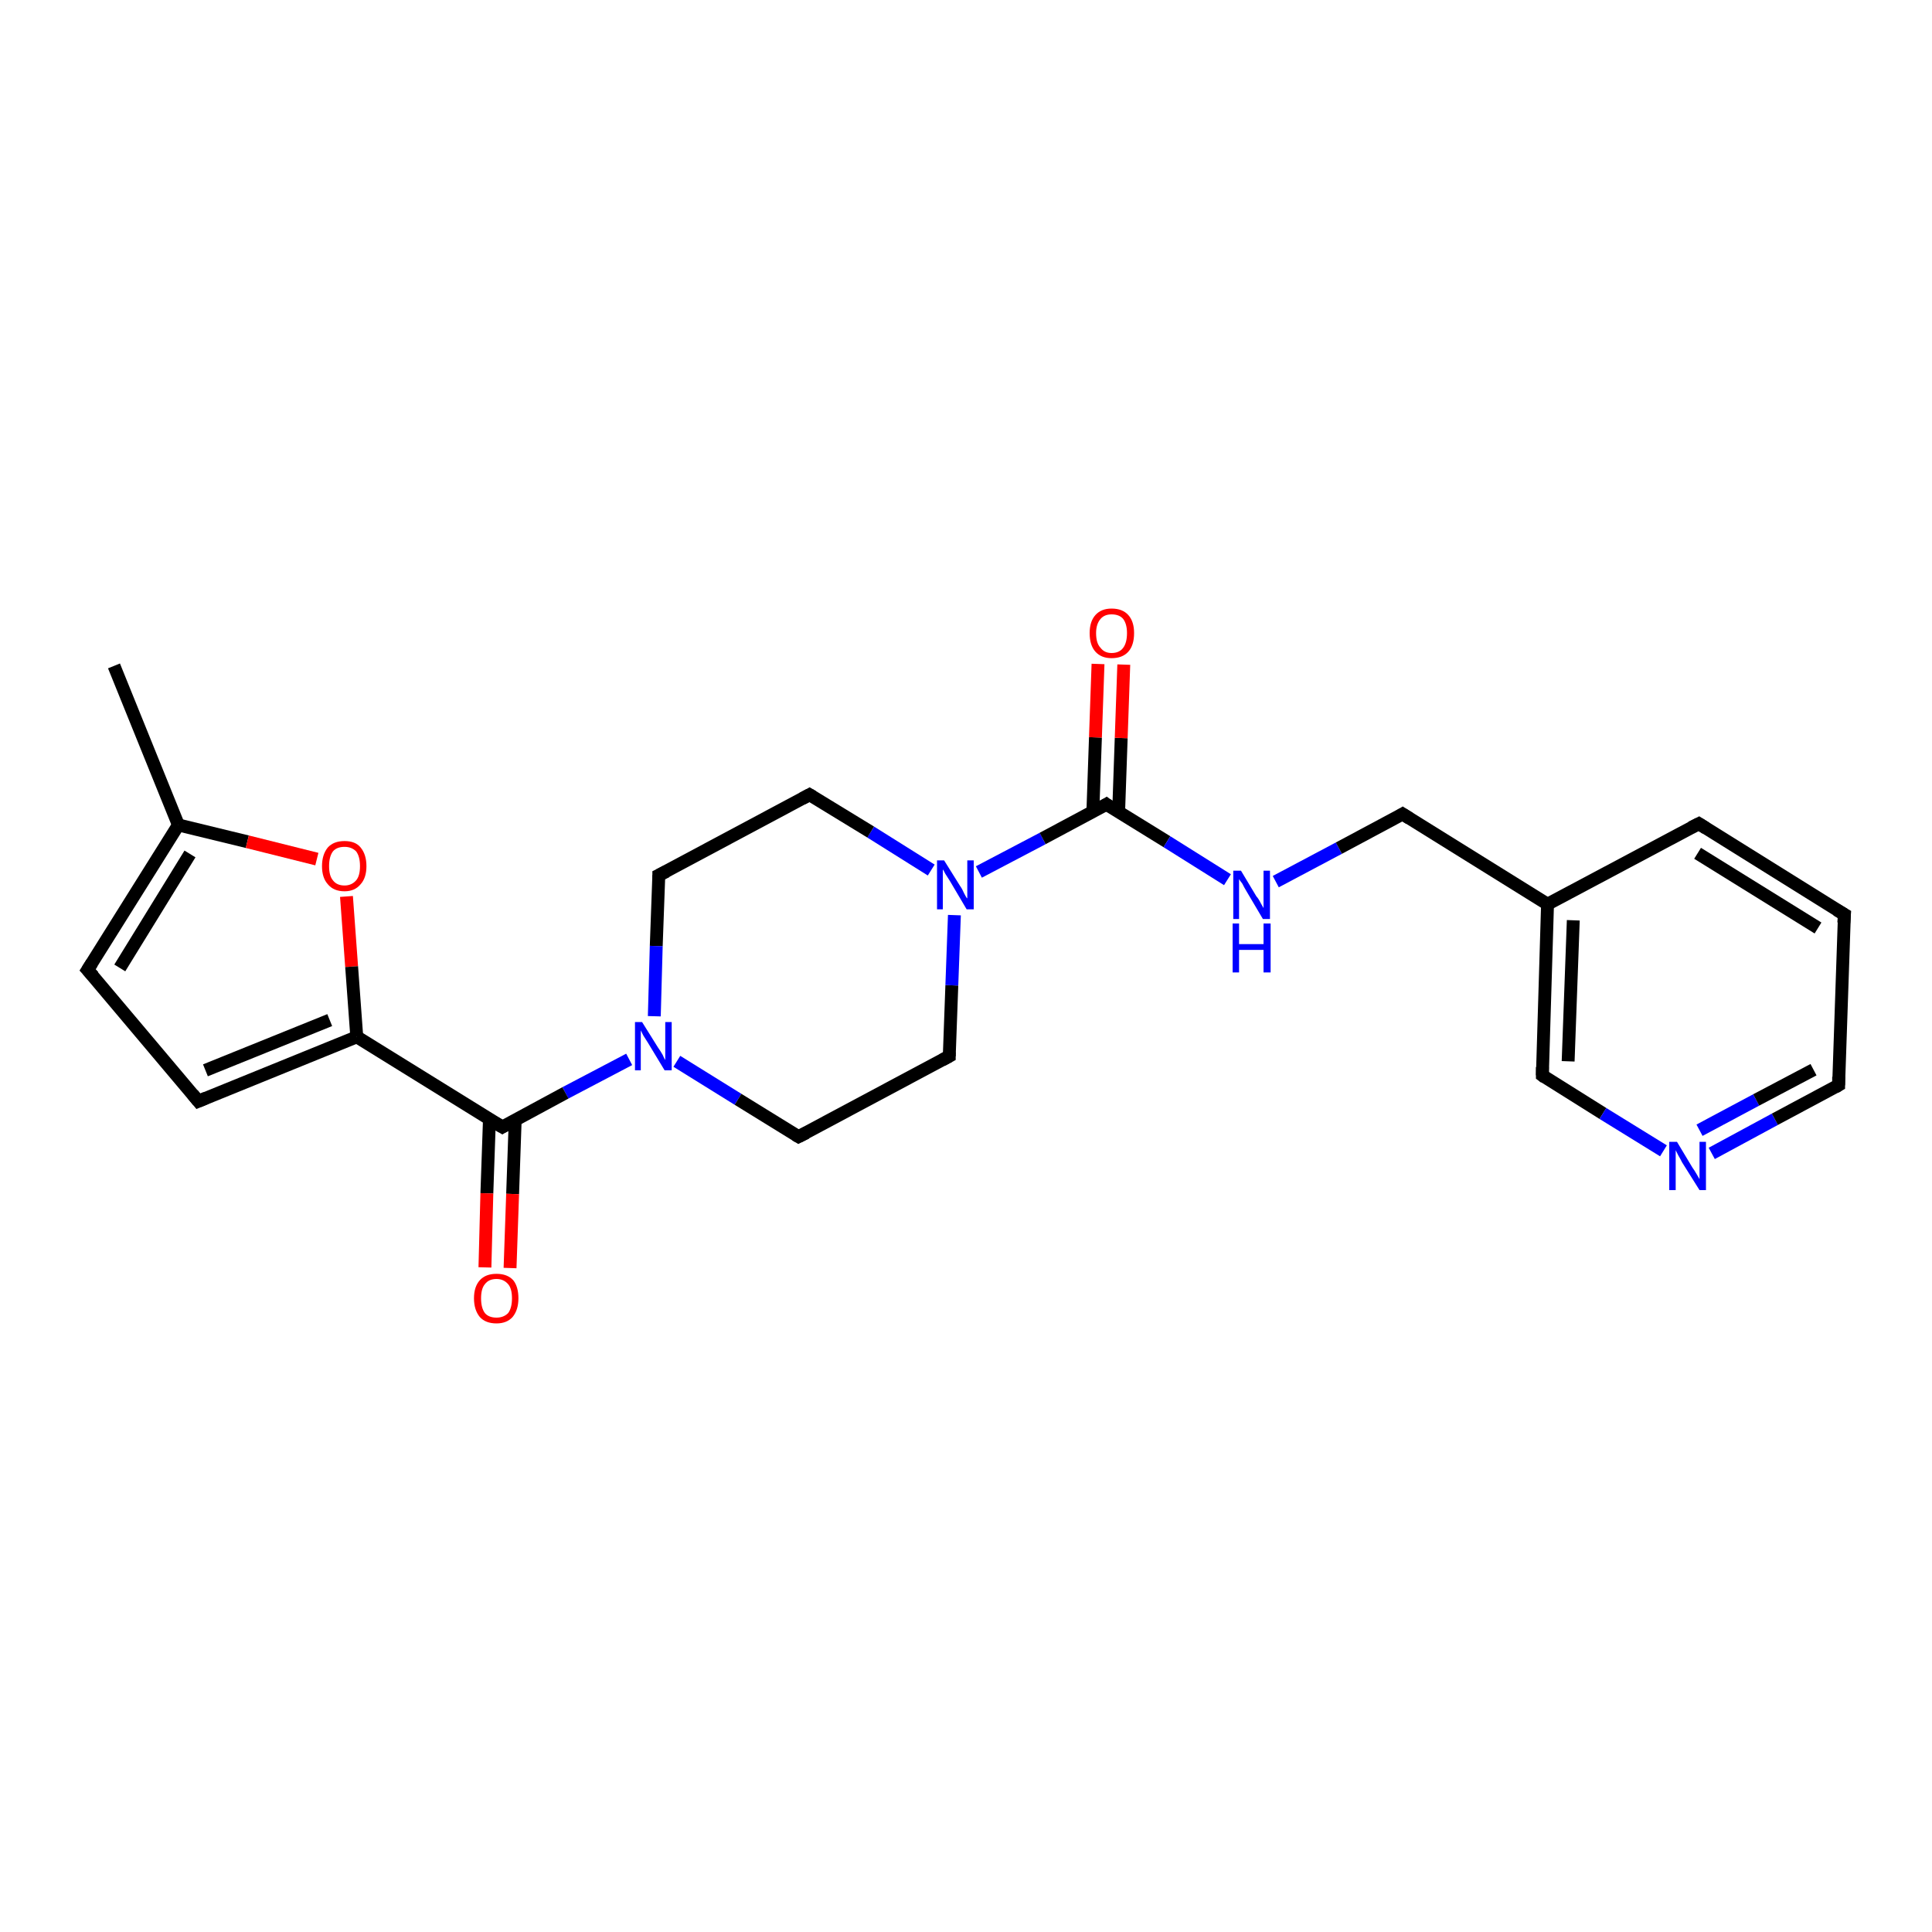 <?xml version='1.0' encoding='iso-8859-1'?>
<svg version='1.1' baseProfile='full'
              xmlns='http://www.w3.org/2000/svg'
                      xmlns:rdkit='http://www.rdkit.org/xml'
                      xmlns:xlink='http://www.w3.org/1999/xlink'
                  xml:space='preserve'
width='300px' height='300px' viewBox='0 0 300 300'>
<!-- END OF HEADER -->
<rect style='opacity:1.0;fill:#FFFFFF;stroke:none' width='300.0' height='300.0' x='0.0' y='0.0'> </rect>
<path class='bond-0 atom-0 atom-1' d='M 105.1,164.8 L 114.6,170.7' style='fill:none;fill-rule:evenodd;stroke:#0000FF;stroke-width:2.0px;stroke-linecap:butt;stroke-linejoin:miter;stroke-opacity:1' />
<path class='bond-0 atom-0 atom-1' d='M 114.6,170.7 L 124.0,176.5' style='fill:none;fill-rule:evenodd;stroke:#000000;stroke-width:2.0px;stroke-linecap:butt;stroke-linejoin:miter;stroke-opacity:1' />
<path class='bond-1 atom-1 atom-2' d='M 124.0,176.5 L 147.4,164.0' style='fill:none;fill-rule:evenodd;stroke:#000000;stroke-width:2.0px;stroke-linecap:butt;stroke-linejoin:miter;stroke-opacity:1' />
<path class='bond-2 atom-2 atom-3' d='M 147.4,164.0 L 147.8,153.0' style='fill:none;fill-rule:evenodd;stroke:#000000;stroke-width:2.0px;stroke-linecap:butt;stroke-linejoin:miter;stroke-opacity:1' />
<path class='bond-2 atom-2 atom-3' d='M 147.8,153.0 L 148.2,142.1' style='fill:none;fill-rule:evenodd;stroke:#0000FF;stroke-width:2.0px;stroke-linecap:butt;stroke-linejoin:miter;stroke-opacity:1' />
<path class='bond-3 atom-3 atom-4' d='M 144.6,135.1 L 135.2,129.2' style='fill:none;fill-rule:evenodd;stroke:#0000FF;stroke-width:2.0px;stroke-linecap:butt;stroke-linejoin:miter;stroke-opacity:1' />
<path class='bond-3 atom-3 atom-4' d='M 135.2,129.2 L 125.7,123.4' style='fill:none;fill-rule:evenodd;stroke:#000000;stroke-width:2.0px;stroke-linecap:butt;stroke-linejoin:miter;stroke-opacity:1' />
<path class='bond-4 atom-4 atom-5' d='M 125.7,123.4 L 102.3,135.9' style='fill:none;fill-rule:evenodd;stroke:#000000;stroke-width:2.0px;stroke-linecap:butt;stroke-linejoin:miter;stroke-opacity:1' />
<path class='bond-5 atom-3 atom-6' d='M 152.0,135.4 L 161.9,130.2' style='fill:none;fill-rule:evenodd;stroke:#0000FF;stroke-width:2.0px;stroke-linecap:butt;stroke-linejoin:miter;stroke-opacity:1' />
<path class='bond-5 atom-3 atom-6' d='M 161.9,130.2 L 171.8,124.9' style='fill:none;fill-rule:evenodd;stroke:#000000;stroke-width:2.0px;stroke-linecap:butt;stroke-linejoin:miter;stroke-opacity:1' />
<path class='bond-6 atom-6 atom-7' d='M 171.8,124.9 L 181.2,130.7' style='fill:none;fill-rule:evenodd;stroke:#000000;stroke-width:2.0px;stroke-linecap:butt;stroke-linejoin:miter;stroke-opacity:1' />
<path class='bond-6 atom-6 atom-7' d='M 181.2,130.7 L 190.6,136.6' style='fill:none;fill-rule:evenodd;stroke:#0000FF;stroke-width:2.0px;stroke-linecap:butt;stroke-linejoin:miter;stroke-opacity:1' />
<path class='bond-7 atom-7 atom-8' d='M 198.1,136.9 L 207.9,131.7' style='fill:none;fill-rule:evenodd;stroke:#0000FF;stroke-width:2.0px;stroke-linecap:butt;stroke-linejoin:miter;stroke-opacity:1' />
<path class='bond-7 atom-7 atom-8' d='M 207.9,131.7 L 217.8,126.4' style='fill:none;fill-rule:evenodd;stroke:#000000;stroke-width:2.0px;stroke-linecap:butt;stroke-linejoin:miter;stroke-opacity:1' />
<path class='bond-8 atom-8 atom-9' d='M 217.8,126.4 L 240.3,140.4' style='fill:none;fill-rule:evenodd;stroke:#000000;stroke-width:2.0px;stroke-linecap:butt;stroke-linejoin:miter;stroke-opacity:1' />
<path class='bond-9 atom-9 atom-10' d='M 240.3,140.4 L 239.5,167.0' style='fill:none;fill-rule:evenodd;stroke:#000000;stroke-width:2.0px;stroke-linecap:butt;stroke-linejoin:miter;stroke-opacity:1' />
<path class='bond-9 atom-9 atom-10' d='M 244.3,142.9 L 243.5,164.8' style='fill:none;fill-rule:evenodd;stroke:#000000;stroke-width:2.0px;stroke-linecap:butt;stroke-linejoin:miter;stroke-opacity:1' />
<path class='bond-10 atom-10 atom-11' d='M 239.5,167.0 L 248.9,172.9' style='fill:none;fill-rule:evenodd;stroke:#000000;stroke-width:2.0px;stroke-linecap:butt;stroke-linejoin:miter;stroke-opacity:1' />
<path class='bond-10 atom-10 atom-11' d='M 248.9,172.9 L 258.3,178.7' style='fill:none;fill-rule:evenodd;stroke:#0000FF;stroke-width:2.0px;stroke-linecap:butt;stroke-linejoin:miter;stroke-opacity:1' />
<path class='bond-11 atom-11 atom-12' d='M 265.8,179.1 L 275.6,173.8' style='fill:none;fill-rule:evenodd;stroke:#0000FF;stroke-width:2.0px;stroke-linecap:butt;stroke-linejoin:miter;stroke-opacity:1' />
<path class='bond-11 atom-11 atom-12' d='M 275.6,173.8 L 285.5,168.5' style='fill:none;fill-rule:evenodd;stroke:#000000;stroke-width:2.0px;stroke-linecap:butt;stroke-linejoin:miter;stroke-opacity:1' />
<path class='bond-11 atom-11 atom-12' d='M 263.9,175.5 L 272.7,170.8' style='fill:none;fill-rule:evenodd;stroke:#0000FF;stroke-width:2.0px;stroke-linecap:butt;stroke-linejoin:miter;stroke-opacity:1' />
<path class='bond-11 atom-11 atom-12' d='M 272.7,170.8 L 281.6,166.1' style='fill:none;fill-rule:evenodd;stroke:#000000;stroke-width:2.0px;stroke-linecap:butt;stroke-linejoin:miter;stroke-opacity:1' />
<path class='bond-12 atom-12 atom-13' d='M 285.5,168.5 L 286.4,142.0' style='fill:none;fill-rule:evenodd;stroke:#000000;stroke-width:2.0px;stroke-linecap:butt;stroke-linejoin:miter;stroke-opacity:1' />
<path class='bond-13 atom-13 atom-14' d='M 286.4,142.0 L 263.8,127.9' style='fill:none;fill-rule:evenodd;stroke:#000000;stroke-width:2.0px;stroke-linecap:butt;stroke-linejoin:miter;stroke-opacity:1' />
<path class='bond-13 atom-13 atom-14' d='M 282.3,144.1 L 263.6,132.5' style='fill:none;fill-rule:evenodd;stroke:#000000;stroke-width:2.0px;stroke-linecap:butt;stroke-linejoin:miter;stroke-opacity:1' />
<path class='bond-14 atom-6 atom-15' d='M 173.7,126.1 L 174.1,114.6' style='fill:none;fill-rule:evenodd;stroke:#000000;stroke-width:2.0px;stroke-linecap:butt;stroke-linejoin:miter;stroke-opacity:1' />
<path class='bond-14 atom-6 atom-15' d='M 174.1,114.6 L 174.5,103.2' style='fill:none;fill-rule:evenodd;stroke:#FF0000;stroke-width:2.0px;stroke-linecap:butt;stroke-linejoin:miter;stroke-opacity:1' />
<path class='bond-14 atom-6 atom-15' d='M 169.7,126.0 L 170.1,114.5' style='fill:none;fill-rule:evenodd;stroke:#000000;stroke-width:2.0px;stroke-linecap:butt;stroke-linejoin:miter;stroke-opacity:1' />
<path class='bond-14 atom-6 atom-15' d='M 170.1,114.5 L 170.5,103.1' style='fill:none;fill-rule:evenodd;stroke:#FF0000;stroke-width:2.0px;stroke-linecap:butt;stroke-linejoin:miter;stroke-opacity:1' />
<path class='bond-15 atom-0 atom-16' d='M 97.7,164.5 L 87.8,169.7' style='fill:none;fill-rule:evenodd;stroke:#0000FF;stroke-width:2.0px;stroke-linecap:butt;stroke-linejoin:miter;stroke-opacity:1' />
<path class='bond-15 atom-0 atom-16' d='M 87.8,169.7 L 78.0,175.0' style='fill:none;fill-rule:evenodd;stroke:#000000;stroke-width:2.0px;stroke-linecap:butt;stroke-linejoin:miter;stroke-opacity:1' />
<path class='bond-16 atom-16 atom-17' d='M 78.0,175.0 L 55.4,161.0' style='fill:none;fill-rule:evenodd;stroke:#000000;stroke-width:2.0px;stroke-linecap:butt;stroke-linejoin:miter;stroke-opacity:1' />
<path class='bond-17 atom-17 atom-18' d='M 55.4,161.0 L 30.8,171.0' style='fill:none;fill-rule:evenodd;stroke:#000000;stroke-width:2.0px;stroke-linecap:butt;stroke-linejoin:miter;stroke-opacity:1' />
<path class='bond-17 atom-17 atom-18' d='M 51.2,158.4 L 31.9,166.2' style='fill:none;fill-rule:evenodd;stroke:#000000;stroke-width:2.0px;stroke-linecap:butt;stroke-linejoin:miter;stroke-opacity:1' />
<path class='bond-18 atom-18 atom-19' d='M 30.8,171.0 L 13.6,150.6' style='fill:none;fill-rule:evenodd;stroke:#000000;stroke-width:2.0px;stroke-linecap:butt;stroke-linejoin:miter;stroke-opacity:1' />
<path class='bond-19 atom-19 atom-20' d='M 13.6,150.6 L 27.7,128.1' style='fill:none;fill-rule:evenodd;stroke:#000000;stroke-width:2.0px;stroke-linecap:butt;stroke-linejoin:miter;stroke-opacity:1' />
<path class='bond-19 atom-19 atom-20' d='M 18.6,150.3 L 29.5,132.6' style='fill:none;fill-rule:evenodd;stroke:#000000;stroke-width:2.0px;stroke-linecap:butt;stroke-linejoin:miter;stroke-opacity:1' />
<path class='bond-20 atom-20 atom-21' d='M 27.7,128.1 L 17.7,103.4' style='fill:none;fill-rule:evenodd;stroke:#000000;stroke-width:2.0px;stroke-linecap:butt;stroke-linejoin:miter;stroke-opacity:1' />
<path class='bond-21 atom-20 atom-22' d='M 27.7,128.1 L 38.4,130.7' style='fill:none;fill-rule:evenodd;stroke:#000000;stroke-width:2.0px;stroke-linecap:butt;stroke-linejoin:miter;stroke-opacity:1' />
<path class='bond-21 atom-20 atom-22' d='M 38.4,130.7 L 49.2,133.4' style='fill:none;fill-rule:evenodd;stroke:#FF0000;stroke-width:2.0px;stroke-linecap:butt;stroke-linejoin:miter;stroke-opacity:1' />
<path class='bond-22 atom-16 atom-23' d='M 76.0,173.8 L 75.6,185.3' style='fill:none;fill-rule:evenodd;stroke:#000000;stroke-width:2.0px;stroke-linecap:butt;stroke-linejoin:miter;stroke-opacity:1' />
<path class='bond-22 atom-16 atom-23' d='M 75.6,185.3 L 75.3,196.8' style='fill:none;fill-rule:evenodd;stroke:#FF0000;stroke-width:2.0px;stroke-linecap:butt;stroke-linejoin:miter;stroke-opacity:1' />
<path class='bond-22 atom-16 atom-23' d='M 80.0,173.9 L 79.6,185.4' style='fill:none;fill-rule:evenodd;stroke:#000000;stroke-width:2.0px;stroke-linecap:butt;stroke-linejoin:miter;stroke-opacity:1' />
<path class='bond-22 atom-16 atom-23' d='M 79.6,185.4 L 79.2,196.9' style='fill:none;fill-rule:evenodd;stroke:#FF0000;stroke-width:2.0px;stroke-linecap:butt;stroke-linejoin:miter;stroke-opacity:1' />
<path class='bond-23 atom-5 atom-0' d='M 102.3,135.9 L 101.9,146.9' style='fill:none;fill-rule:evenodd;stroke:#000000;stroke-width:2.0px;stroke-linecap:butt;stroke-linejoin:miter;stroke-opacity:1' />
<path class='bond-23 atom-5 atom-0' d='M 101.9,146.9 L 101.6,157.8' style='fill:none;fill-rule:evenodd;stroke:#0000FF;stroke-width:2.0px;stroke-linecap:butt;stroke-linejoin:miter;stroke-opacity:1' />
<path class='bond-24 atom-14 atom-9' d='M 263.8,127.9 L 240.3,140.4' style='fill:none;fill-rule:evenodd;stroke:#000000;stroke-width:2.0px;stroke-linecap:butt;stroke-linejoin:miter;stroke-opacity:1' />
<path class='bond-25 atom-22 atom-17' d='M 53.8,139.2 L 54.6,150.1' style='fill:none;fill-rule:evenodd;stroke:#FF0000;stroke-width:2.0px;stroke-linecap:butt;stroke-linejoin:miter;stroke-opacity:1' />
<path class='bond-25 atom-22 atom-17' d='M 54.6,150.1 L 55.4,161.0' style='fill:none;fill-rule:evenodd;stroke:#000000;stroke-width:2.0px;stroke-linecap:butt;stroke-linejoin:miter;stroke-opacity:1' />
<path d='M 123.5,176.2 L 124.0,176.5 L 125.2,175.9' style='fill:none;stroke:#000000;stroke-width:2.0px;stroke-linecap:butt;stroke-linejoin:miter;stroke-opacity:1;' />
<path d='M 146.3,164.6 L 147.4,164.0 L 147.4,163.4' style='fill:none;stroke:#000000;stroke-width:2.0px;stroke-linecap:butt;stroke-linejoin:miter;stroke-opacity:1;' />
<path d='M 126.2,123.7 L 125.7,123.4 L 124.6,124.0' style='fill:none;stroke:#000000;stroke-width:2.0px;stroke-linecap:butt;stroke-linejoin:miter;stroke-opacity:1;' />
<path d='M 103.5,135.3 L 102.3,135.9 L 102.3,136.4' style='fill:none;stroke:#000000;stroke-width:2.0px;stroke-linecap:butt;stroke-linejoin:miter;stroke-opacity:1;' />
<path d='M 171.3,125.2 L 171.8,124.9 L 172.2,125.2' style='fill:none;stroke:#000000;stroke-width:2.0px;stroke-linecap:butt;stroke-linejoin:miter;stroke-opacity:1;' />
<path d='M 217.3,126.7 L 217.8,126.4 L 218.9,127.1' style='fill:none;stroke:#000000;stroke-width:2.0px;stroke-linecap:butt;stroke-linejoin:miter;stroke-opacity:1;' />
<path d='M 239.5,165.7 L 239.5,167.0 L 239.9,167.3' style='fill:none;stroke:#000000;stroke-width:2.0px;stroke-linecap:butt;stroke-linejoin:miter;stroke-opacity:1;' />
<path d='M 285.0,168.8 L 285.5,168.5 L 285.5,167.2' style='fill:none;stroke:#000000;stroke-width:2.0px;stroke-linecap:butt;stroke-linejoin:miter;stroke-opacity:1;' />
<path d='M 286.3,143.3 L 286.4,142.0 L 285.2,141.3' style='fill:none;stroke:#000000;stroke-width:2.0px;stroke-linecap:butt;stroke-linejoin:miter;stroke-opacity:1;' />
<path d='M 264.9,128.6 L 263.8,127.9 L 262.6,128.5' style='fill:none;stroke:#000000;stroke-width:2.0px;stroke-linecap:butt;stroke-linejoin:miter;stroke-opacity:1;' />
<path d='M 78.5,174.7 L 78.0,175.0 L 76.8,174.3' style='fill:none;stroke:#000000;stroke-width:2.0px;stroke-linecap:butt;stroke-linejoin:miter;stroke-opacity:1;' />
<path d='M 32.0,170.5 L 30.8,171.0 L 29.9,169.9' style='fill:none;stroke:#000000;stroke-width:2.0px;stroke-linecap:butt;stroke-linejoin:miter;stroke-opacity:1;' />
<path d='M 14.5,151.6 L 13.6,150.6 L 14.3,149.5' style='fill:none;stroke:#000000;stroke-width:2.0px;stroke-linecap:butt;stroke-linejoin:miter;stroke-opacity:1;' />
<path class='atom-0' d='M 99.7 158.7
L 102.2 162.7
Q 102.5 163.1, 102.9 163.8
Q 103.2 164.5, 103.3 164.6
L 103.3 158.7
L 104.3 158.7
L 104.3 166.2
L 103.2 166.2
L 100.6 161.9
Q 100.3 161.4, 99.9 160.8
Q 99.6 160.2, 99.5 160.0
L 99.5 166.2
L 98.6 166.2
L 98.6 158.7
L 99.7 158.7
' fill='#0000FF'/>
<path class='atom-3' d='M 146.6 133.6
L 149.1 137.6
Q 149.4 138.0, 149.7 138.7
Q 150.1 139.5, 150.2 139.5
L 150.2 133.6
L 151.2 133.6
L 151.2 141.2
L 150.1 141.2
L 147.5 136.8
Q 147.2 136.3, 146.8 135.7
Q 146.5 135.1, 146.4 135.0
L 146.4 141.2
L 145.5 141.2
L 145.5 133.6
L 146.6 133.6
' fill='#0000FF'/>
<path class='atom-7' d='M 192.7 135.2
L 195.1 139.2
Q 195.4 139.5, 195.8 140.3
Q 196.2 141.0, 196.2 141.0
L 196.2 135.2
L 197.2 135.2
L 197.2 142.7
L 196.1 142.7
L 193.5 138.3
Q 193.2 137.8, 192.9 137.2
Q 192.5 136.7, 192.4 136.5
L 192.4 142.7
L 191.5 142.7
L 191.5 135.2
L 192.7 135.2
' fill='#0000FF'/>
<path class='atom-7' d='M 191.4 143.4
L 192.4 143.4
L 192.4 146.6
L 196.2 146.6
L 196.2 143.4
L 197.3 143.4
L 197.3 151.0
L 196.2 151.0
L 196.2 147.5
L 192.4 147.5
L 192.4 151.0
L 191.4 151.0
L 191.4 143.4
' fill='#0000FF'/>
<path class='atom-11' d='M 260.4 177.3
L 262.8 181.3
Q 263.1 181.7, 263.5 182.4
Q 263.9 183.1, 263.9 183.1
L 263.9 177.3
L 264.9 177.3
L 264.9 184.8
L 263.9 184.8
L 261.2 180.5
Q 260.9 179.9, 260.6 179.4
Q 260.3 178.8, 260.2 178.6
L 260.2 184.8
L 259.2 184.8
L 259.2 177.3
L 260.4 177.3
' fill='#0000FF'/>
<path class='atom-15' d='M 169.2 98.3
Q 169.2 96.5, 170.1 95.5
Q 171.0 94.5, 172.6 94.5
Q 174.3 94.5, 175.2 95.5
Q 176.1 96.5, 176.1 98.3
Q 176.1 100.2, 175.2 101.2
Q 174.3 102.2, 172.6 102.2
Q 171.0 102.2, 170.1 101.2
Q 169.2 100.2, 169.2 98.3
M 172.6 101.4
Q 173.8 101.4, 174.4 100.6
Q 175.0 99.8, 175.0 98.3
Q 175.0 96.9, 174.4 96.1
Q 173.8 95.4, 172.6 95.4
Q 171.5 95.4, 170.9 96.1
Q 170.2 96.9, 170.2 98.3
Q 170.2 99.9, 170.9 100.6
Q 171.5 101.4, 172.6 101.4
' fill='#FF0000'/>
<path class='atom-22' d='M 50.0 134.5
Q 50.0 132.7, 50.9 131.6
Q 51.8 130.6, 53.5 130.6
Q 55.2 130.6, 56.0 131.6
Q 56.9 132.7, 56.9 134.5
Q 56.9 136.3, 56.0 137.3
Q 55.1 138.4, 53.5 138.4
Q 51.8 138.4, 50.9 137.3
Q 50.0 136.3, 50.0 134.5
M 53.5 137.5
Q 54.6 137.5, 55.3 136.7
Q 55.9 136.0, 55.9 134.5
Q 55.9 133.0, 55.3 132.2
Q 54.6 131.5, 53.5 131.5
Q 52.3 131.5, 51.7 132.2
Q 51.1 133.0, 51.1 134.5
Q 51.1 136.0, 51.7 136.7
Q 52.3 137.5, 53.5 137.5
' fill='#FF0000'/>
<path class='atom-23' d='M 73.6 201.6
Q 73.6 199.8, 74.5 198.8
Q 75.4 197.8, 77.1 197.8
Q 78.8 197.8, 79.7 198.8
Q 80.5 199.8, 80.5 201.6
Q 80.5 203.4, 79.6 204.5
Q 78.7 205.5, 77.1 205.5
Q 75.4 205.5, 74.5 204.5
Q 73.6 203.4, 73.6 201.6
M 77.1 204.6
Q 78.2 204.6, 78.9 203.9
Q 79.5 203.1, 79.5 201.6
Q 79.5 200.1, 78.9 199.4
Q 78.2 198.6, 77.1 198.6
Q 75.9 198.6, 75.3 199.4
Q 74.7 200.1, 74.7 201.6
Q 74.7 203.1, 75.3 203.9
Q 75.9 204.6, 77.1 204.6
' fill='#FF0000'/>
</svg>
